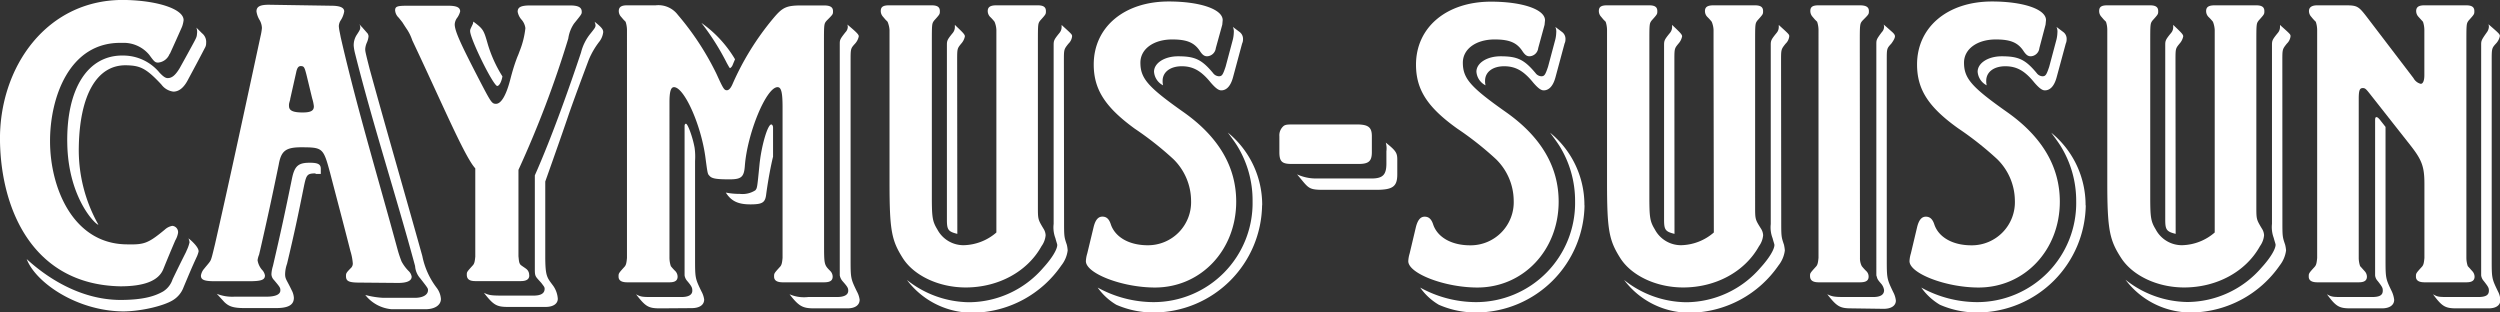 <svg xmlns="http://www.w3.org/2000/svg" xmlns:xlink="http://www.w3.org/1999/xlink" viewBox="0 0 436.58 54.57"><rect x="0" y="0" width="436.58" height="54.57" fill="#333333" stroke="none"/><defs><style>.cls-1{filter:none;}.cls-2{fill:#fff;}</style><filter id="filter"><feOffset dx="5.47" dy="5.47" input="SourceAlpha"/><feGaussianBlur stdDeviation="3.91" result="blur"/><feFlood/><feComposite operator="in" in2="blur"/><feComposite in="SourceGraphic"/></filter></defs><g id="Layer_2" data-name="Layer 2"><g id="CS_Logo" data-name="CS Logo"><g class="cls-1"><path class="cls-2" d="M29.62,9.4a2.37,2.37,0,0,1-2,1.53c-.54,0-.7-.18-1.56-1.36A5.79,5.79,0,0,0,21.3,7.49C12.08,7.25,8.72,17.1,8.74,24.67c0,8,3.92,17.79,13.2,18,3.17.07,3.8-.05,6.84-2.57a2.64,2.64,0,0,1,1.31-.66,1.1,1.1,0,0,1,1,1.25A3.91,3.91,0,0,1,30.6,42c-.85,2-1.27,3-2.08,5s-3.26,3-7.51,3C5.87,49.71.21,36.8,0,24.7-.22,11.72,8.24-.37,22.06,0c5.79.15,10.07,1.68,10,3.54a5,5,0,0,1-.27,1.13c-.85,1.92-1.27,2.86-2.12,4.72"/><path class="cls-2" d="M32.53,43.88a6.77,6.77,0,0,0,.57-1.56,2,2,0,0,0-.19-.69c.05,0,1.85,1.45,1.77,2.3a5,5,0,0,1-.26.79c-1,2.15-1.43,3.23-2.36,5.43a4.42,4.42,0,0,1-1.8,2.23c-1.53,1-5.57,2-8.8,2-8.11-.09-15.26-5.07-16.8-9.14,3.26,3,9.11,7.08,16.29,7.14,4,0,6.05-.63,7.55-1.49a3.93,3.93,0,0,0,1.64-2.12c.94-1.95,1.42-2.92,2.39-4.85"/><path class="cls-2" d="M35.32,5.84A1.94,1.94,0,0,1,36,7.51a1.57,1.57,0,0,1-.14.7c-1.17,2.25-1.76,3.35-2.94,5.54C32.17,15.27,31.29,16,30.27,16a3.07,3.07,0,0,1-2.08-1.23c-2.72-2.93-3.78-3.31-6.11-3.37-5.2-.12-8.18,5.27-8.32,14.34a26.5,26.5,0,0,0,3.42,13.49c-.3.18-5.22-4.41-5.43-14.06S15.32,9.54,21.59,9.7a8.22,8.22,0,0,1,6.28,3c.59.62,1,.94,1.41.94.76,0,1.36-.52,2.1-1.74.85-1.53,1.28-2.31,2.13-3.87s.85-1.57.9-2.21a2,2,0,0,0-.12-1l1,1"/><path class="cls-2" d="M55.13,30.28c-1.45,0-1.61.23-2,2-1.11,5.51-1.69,8.27-3,13.78a5.69,5.69,0,0,0-.34,1.82c0,.87.29,1,1.14,2.79A3.22,3.22,0,0,1,51.32,52c0,1.27-1,1.81-3.18,1.8l-5.37,0c-2,0-2.78-.26-3.6-1.06l-1.31-1.43a7.33,7.33,0,0,0,3.07.5l5.57,0c1.57,0,2.45-.37,2.46-1.09,0-.47-.05-.56-1.13-1.84a1.5,1.5,0,0,1-.43-1,5.65,5.65,0,0,1,.26-1.42c1.42-6.12,2.08-9.17,3.33-15.29.46-2.21,1.12-2.76,3.14-2.75,1.35,0,1.87.25,1.89,1,0,.38,0,.57,0,.95h-.93"/><path class="cls-2" d="M69.45,43.65a21,21,0,0,0,.67,2,7.16,7.16,0,0,0,1.23,1.67,1.76,1.76,0,0,1,.54,1c0,.71-.81,1.1-2.42,1.09l-6.66-.06c-1.93,0-2.38-.25-2.39-1.13,0-.47,0-.55.94-1.5a1.08,1.08,0,0,0,.25-.71,9.49,9.49,0,0,0-.41-2.14c-1.38-5.44-2.12-8.16-3.53-13.59-1.2-4.46-1.28-4.54-5-4.56-2.76,0-3.58.6-4,3.06-1.24,6-1.89,9-3.26,15-.07.28-.1.43-.17.71a3.68,3.68,0,0,0-.26.95,3.33,3.33,0,0,0,.77,1.67,1.88,1.88,0,0,1,.52,1c0,.79-.71,1-2.77,1l-6,0c-1.88,0-2.42-.26-2.41-1a2.35,2.35,0,0,1,.57-1.19c.41-.52.86-1,1.06-1.34s.33-.87.84-3c2.74-12.06,5.33-24.16,7.94-36.26a9.6,9.6,0,0,0,.24-1.43,3,3,0,0,0-.38-1.35A3.94,3.94,0,0,1,44.79,2c0-.87.65-1.18,2.23-1.17L57.81,1c1.59,0,2.3.33,2.3,1a4,4,0,0,1-.63,1.58,2,2,0,0,0-.31,1,7.77,7.77,0,0,0,.17,1.11l.17.87C62.37,19,66.09,31.26,69.45,43.65M50.69,17.32l-.15.55a1.71,1.71,0,0,0-.07.64c0,.79.67,1.11,2.24,1.13s2.12-.3,2.1-1.1a7.06,7.06,0,0,0-.29-1.35c-.4-1.65-.6-2.48-1-4.13-.35-1.35-.43-1.51-1-1.52-.41,0-.64.32-.8,1.11l-1.05,4.67"/><path class="cls-2" d="M63.15,4.65c.41.48.63.72,1.05,1.2a1.1,1.1,0,0,1,.16.47,3.43,3.43,0,0,1-.29,1.11,3.38,3.38,0,0,0-.29,1.11c0,.4,0,.48.77,3.5,3,10.92,6.16,21.77,9.2,32.67a13.51,13.51,0,0,0,2.53,5.58A3.64,3.64,0,0,1,77,52.2c0,1.11-1.1,1.81-2.74,1.8L68.4,54a6.54,6.54,0,0,1-4.61-2.49,15.1,15.1,0,0,0,3.14.5l5.52,0c1.42,0,2.3-.54,2.29-1.33,0-.32,0-.34-1.35-2.07a3.57,3.57,0,0,1-.9-2.15C69.12,34,65.13,21.79,62,9.32A8,8,0,0,1,61.77,8a3.29,3.29,0,0,1,.52-1.9c.55-.83.62-1,.62-1.26a1.1,1.1,0,0,0-.17-.64l.41.48"/><path class="cls-2" d="M105.34,5.62a3.37,3.37,0,0,1-.63,1.59,13.72,13.72,0,0,0-1.9,3.25c-1.19,3.18-2.38,6.35-3.49,9.52-.62,1.87-2.42,7-4.1,11.72v13c0,3.61.31,3.75,1.38,5.2a4.45,4.45,0,0,1,.81,2.27c0,.87-.79,1.43-2.14,1.43l-6.55,0c-2,0-2.54-.32-4.21-2.46.88.4,1.19.48,3.18.48h5.52c1.26,0,1.9-.4,1.9-1.19,0-.32-.16-.45-.56-1-1-1.14-1.15-1.08-1.15-2.33V30.62c3-6.74,6.13-15.64,8.06-21.43a8.48,8.48,0,0,1,1.66-3.33c.8-1,.88-1.11.88-1.5a3.26,3.26,0,0,0-.16-.56c1.27,1,1.5,1.35,1.5,1.82"/><path class="cls-2" d="M92.41,48.06a1.33,1.33,0,0,0-.39-1c-.24-.24-1.08-.72-1.16-.88-.24-.31-.24-.71-.32-1.42V29.66a181.19,181.19,0,0,0,8.7-22.93,6.17,6.17,0,0,1,1-2.61c1.35-1.67,1.35-1.67,1.35-2.07,0-.79-.64-1.1-2.07-1.1h-6.9c-1.66,0-2.22.31-2.22,1.1a2.86,2.86,0,0,0,.72,1.43,2.78,2.78,0,0,1,.63,1.43,15,15,0,0,1-1,4c-.4,1.11-.24.55-.64,1.66S89.4,12.76,89.08,14c-.71,2.7-1.58,4.13-2.46,4.13-.71,0-.87-.24-2.77-3.89-3.41-6.58-4.44-8.81-4.44-10a2.11,2.11,0,0,1,.47-1.19A3.39,3.39,0,0,0,80.36,2c0-.72-.64-1-2.14-1h-7C69.41,1,69,1.1,69,1.82a1.94,1.94,0,0,0,.63,1.27l.63.79c.4.63.64,1,.88,1.35A8.2,8.2,0,0,1,72,7.05C77.19,18,81.16,27.42,83,29.4V44.81c-.08.87-.16,1.27-.48,1.58-1,1.11-1,1.11-1,1.59,0,.79.48,1.11,1.51,1.11h7.9c1,0,1.5-.32,1.5-1"/><path class="cls-2" d="M86.86,15c.32,0,.72-.71.88-1.66A22.82,22.82,0,0,1,85.2,7.77c-.72-2.54-.8-2.7-2.54-4l-.08.4c-.48,1-.48,1-.48,1.27,0,1.34,4.05,9.59,4.76,9.59"/><path class="cls-2" d="M143.91,42.51c0,3.72,0,3.72,1.11,4.84a1.44,1.44,0,0,1,.39.95c0,.71-.47,1-1.5,1h-7.22c-1,0-1.51-.32-1.51-1,0-.56,0-.56,1-1.67.32-.31.4-.71.48-1.58V18.71c0-2.62-.24-3.49-.87-3.49-2,0-5.32,8.17-5.72,13.8-.15,1.91-.63,2.3-2.69,2.3-2.38,0-3.1-.15-3.49-.63-.32-.32-.32-.32-.72-3.33-.79-5.71-3.72-12.14-5.47-12.14-.55,0-.79.79-.79,2.62V45.05a4.73,4.73,0,0,0,.24,1.43,8.46,8.46,0,0,0,.79.87,1.44,1.44,0,0,1,.39.95c0,.71-.47,1-1.42,1h-7.38c-1,0-1.51-.32-1.51-1,0-.56,0-.56,1-1.67.31-.31.39-.71.47-1.58V5.23a4.67,4.67,0,0,0-.24-1.43l-.39-.4-.4-.47a1.47,1.47,0,0,1-.4-1c0-.72.48-1,1.43-1h5a4.26,4.26,0,0,1,3.88,1.66,48.42,48.42,0,0,1,6.75,10.31c1.19,2.62,1.35,2.86,1.82,2.86.32,0,.64-.32.95-1A47.74,47.74,0,0,1,135,3.25c1.67-2,2.3-2.3,5.08-2.3h3.81c1.11,0,1.58.31,1.58,1,0,.55,0,.55-1.11,1.66-.47.56-.47.56-.47,4.13Z"/><path class="cls-2" d="M115.27,53.85c-2.06,0-2.54-.32-4.2-2.46.87.48,1.19.48,3.09.48H119c1.27,0,1.9-.4,1.9-1.11,0-.48-.07-.72-.87-1.67a1.91,1.91,0,0,1-.48-1V22c0-.23.09-.39.24-.39.32,0,1.19,2.38,1.51,4.2a11.34,11.34,0,0,1,.08,2.3v16.9c0,3.57,0,3.57,1.11,5.87a4.07,4.07,0,0,1,.48,1.42c0,.95-.8,1.51-2.22,1.51Z"/><path class="cls-2" d="M127.88,11.49c-.08.16-.31.4-.39.4s-.16-.16-.56-.87A42.67,42.67,0,0,0,122.49,4a20.58,20.58,0,0,1,5.87,6.35Z"/><path class="cls-2" d="M135,27.36c-.39,1.58-.87,4.12-1.19,6.5-.16,1.51-.63,1.83-2.77,1.83s-3.34-.56-4.29-2.06a12.47,12.47,0,0,0,2.46.23,4.14,4.14,0,0,0,2.7-.63c.32-.4.32-.4.71-4.36.32-3.34,1.43-7.14,2.07-7.14.15,0,.31.23.31.55Z"/><path class="cls-2" d="M142.24,53.85c-2.06,0-2.7-.32-4.36-2.46a6.38,6.38,0,0,0,3.25.48h5c1.35,0,2-.4,2-1.11,0-.48-.16-.72-1-1.67a2.14,2.14,0,0,1-.48-1V7.77c0-.8,0-.88,1-2.15a1.41,1.41,0,0,0,.4-.87,1.12,1.12,0,0,0-.08-.47c1.59,1.34,2,1.74,2,2.06a2.64,2.64,0,0,1-.64,1.27c-.79.87-.79.87-.79,3.09V45.05c0,3.57,0,3.57,1.11,5.87a4,4,0,0,1,.47,1.42c0,.95-.79,1.51-2.14,1.51Z"/><path class="cls-2" d="M174,7.77V5.23a4.2,4.2,0,0,0-.32-1.43,7.53,7.53,0,0,0-.79-.87,1.47,1.47,0,0,1-.4-1c0-.72.48-1,1.51-1h7.22c1,0,1.43.31,1.43,1,0,.55,0,.55-1,1.66-.4.56-.4.56-.4,4.13V36c0,2.3,0,2.3.95,3.89a2.35,2.35,0,0,1,.4,1.19,3.8,3.8,0,0,1-.72,1.91c-2.45,4.44-7.53,7.21-13.24,7.21-4.68,0-9.05-2.06-11-5.15s-2.3-4.84-2.3-13.17V5.23A4.67,4.67,0,0,0,155,3.8l-.39-.4-.4-.47a1.47,1.47,0,0,1-.4-1c0-.72.4-1,1.43-1h7.46c1,0,1.43.31,1.43,1,0,.55,0,.55-1,1.66-.4.56-.4.56-.4,4.13V34.18c0,3.73.08,4.44.95,5.87a5.16,5.16,0,0,0,4.6,2.77A9,9,0,0,0,174,40.6Z"/><path class="cls-2" d="M185.82,38.38c0,2.94,0,2.94.48,4.36a5.7,5.7,0,0,1,.15,1,5.27,5.27,0,0,1-1.11,2.62,19.07,19.07,0,0,1-15.15,8.25,14.29,14.29,0,0,1-11.81-5.72,17.71,17.71,0,0,0,10.86,3.89,17.24,17.24,0,0,0,12.93-6c1.59-1.74,2.46-3.25,2.46-4,0-.15-.16-.55-.32-1.18A5.24,5.24,0,0,1,184,39.1V8c0-.88,0-1,1-2.23a1.61,1.61,0,0,0,.39-1.11V4.36c1.83,1.66,1.83,1.66,1.83,2a2.06,2.06,0,0,1-.64,1.27c-.79,1-.79,1-.79,3Z"/><path class="cls-2" d="M167.18,40.84c-1.59-.39-1.82-.71-1.82-2.46V8c0-.87,0-1,1-2.22a1.61,1.61,0,0,0,.39-1.11V4.35c1.43,1.35,1.75,1.67,1.75,2a2.64,2.64,0,0,1-.64,1.27c-.71.87-.71.87-.71,3Z"/><path class="cls-2" d="M212.32,8.4a1.61,1.61,0,0,1-1.51,1.43c-.48,0-.8-.24-1.19-.8-1-1.58-2.3-2.14-4.92-2.14-3.25,0-5.55,1.67-5.55,4.05,0,2.77,1.35,4.28,7.53,8.64s9.2,9.6,9.2,15.63c0,8.49-6.18,15-14.19,15-5.72,0-12.06-2.46-12.06-4.6a5.41,5.41,0,0,1,.24-1.35L191,39.57c.31-1.19.79-1.74,1.51-1.74s1.18.4,1.5,1.43c.8,2.22,3.25,3.57,6.42,3.57A7.53,7.53,0,0,0,208,35a10.25,10.25,0,0,0-3.09-7.21,55.94,55.94,0,0,0-6.75-5.32C193,18.71,191,15.62,191,11.26c0-6.51,5.31-11,13.09-11,5.47,0,9.43,1.35,9.43,3.25l-.07.8Z"/><path class="cls-2" d="M220.4,35.85a19,19,0,0,1-18.71,18.72,16.22,16.22,0,0,1-6.75-1.35,10.53,10.53,0,0,1-3.25-3,20.33,20.33,0,0,0,9.76,2.54,17.3,17.3,0,0,0,17.29-17.61A18.15,18.15,0,0,0,216,25.38c-.31-.48-.47-.72-1.58-2.23a16.28,16.28,0,0,1,6,12.7"/><path class="cls-2" d="M216.52,5.62a1.5,1.5,0,0,1,.55,1.27,1.63,1.63,0,0,1-.16.72l-1.58,5.87c-.4,1.5-1.11,2.3-2.06,2.3-.48,0-1-.4-1.83-1.35-1.67-2.06-3.09-2.86-5.07-2.86s-3.34,1-3.34,2.54a3.2,3.2,0,0,0,.08.79,2.9,2.9,0,0,1-1.58-2.38c0-1.5,1.82-2.69,4.2-2.69,2.93,0,4.13.55,6.11,2.93a1.35,1.35,0,0,0,1,.56c.56,0,.71-.24,1.19-1.67l1.27-4.76a6,6,0,0,0,.16-1.19,2,2,0,0,0-.16-1Z"/><path class="cls-2" d="M239.57,26.56c0,1.59-.55,2.07-2.3,2.07H225.56c-1.67,0-2.14-.4-2.14-2.07V23.79a2.13,2.13,0,0,1,.79-1.83c.4-.23.64-.23,2.38-.23h10.28c2.07,0,2.7.47,2.7,2.06Z"/><path class="cls-2" d="M242.59,25.38c1.18,1,1.42,1.42,1.42,2.45v2.62c0,2.14-.79,2.7-3.73,2.7h-9.09c-2.14,0-2.53-.16-3.49-1.27l-1.19-1.43a7.94,7.94,0,0,0,3.18.72h9.8c2,0,2.62-.64,2.62-2.62V26.41A3.72,3.72,0,0,0,242,24.9Z"/><path class="cls-2" d="M268.62,8.4a1.6,1.6,0,0,1-1.51,1.43c-.47,0-.79-.24-1.18-.8-1-1.58-2.31-2.14-4.92-2.14-3.26,0-5.55,1.67-5.55,4.05,0,2.77,1.34,4.28,7.53,8.64s9.2,9.6,9.2,15.63c0,8.49-6.19,15-14.2,15-5.71,0-12.06-2.46-12.06-4.6a5.41,5.41,0,0,1,.24-1.35l1.11-4.68c.32-1.19.8-1.74,1.51-1.74s1.19.4,1.51,1.43c.79,2.22,3.25,3.57,6.42,3.57A7.53,7.53,0,0,0,264.34,35a10.22,10.22,0,0,0-3.1-7.21,55.5,55.5,0,0,0-6.74-5.32c-5.23-3.73-7.22-6.82-7.22-11.18,0-6.51,5.32-11,13.09-11,5.48,0,9.44,1.35,9.44,3.25l-.08.8Z"/><path class="cls-2" d="M276.71,35.85A19,19,0,0,1,258,54.57a16.17,16.17,0,0,1-6.74-1.35,10.42,10.42,0,0,1-3.25-3,20.26,20.26,0,0,0,9.75,2.54,17.31,17.31,0,0,0,17.3-17.61,18.15,18.15,0,0,0-2.78-9.75c-.32-.48-.47-.72-1.59-2.23a16.26,16.26,0,0,1,6,12.7"/><path class="cls-2" d="M272.83,5.62a1.5,1.5,0,0,1,.55,1.27,1.63,1.63,0,0,1-.16.72l-1.58,5.87c-.4,1.5-1.11,2.3-2.07,2.3-.47,0-1-.4-1.82-1.35-1.67-2.06-3.09-2.86-5.08-2.86s-3.33,1-3.33,2.54a3.2,3.2,0,0,0,.08.79,2.91,2.91,0,0,1-1.59-2.38c0-1.5,1.83-2.69,4.21-2.69,2.93,0,4.12.55,6.11,2.93a1.35,1.35,0,0,0,1,.56c.55,0,.71-.24,1.19-1.67l1.27-4.76a6,6,0,0,0,.16-1.19,2,2,0,0,0-.16-1Z"/><path class="cls-2" d="M299.24,7.77V5.23a4.2,4.2,0,0,0-.32-1.43,8.56,8.56,0,0,0-.79-.87,1.46,1.46,0,0,1-.39-1c0-.72.47-1,1.5-1h7.22c1,0,1.43.31,1.43,1,0,.55,0,.55-1,1.66-.39.56-.39.56-.39,4.13V36c0,2.3,0,2.3,1,3.89a2.35,2.35,0,0,1,.4,1.19,3.8,3.8,0,0,1-.72,1.91c-2.46,4.44-7.53,7.21-13.24,7.21-4.69,0-9.05-2.06-11-5.15s-2.3-4.84-2.3-13.17V5.23a4.67,4.67,0,0,0-.24-1.43l-.4-.4-.39-.47a1.47,1.47,0,0,1-.4-1c0-.72.4-1,1.43-1H288c1,0,1.42.31,1.42,1,0,.55,0,.55-1,1.66-.39.56-.39.56-.39,4.13V34.18c0,3.73.08,4.44.95,5.87a5.16,5.16,0,0,0,4.6,2.77,9,9,0,0,0,5.71-2.22Z"/><path class="cls-2" d="M311.06,38.38c0,2.94,0,2.94.48,4.36a7,7,0,0,1,.15,1,5.27,5.27,0,0,1-1.11,2.62,19.07,19.07,0,0,1-15.15,8.25,14.29,14.29,0,0,1-11.81-5.72,17.67,17.67,0,0,0,10.86,3.89,17.24,17.24,0,0,0,12.93-6c1.59-1.74,2.46-3.25,2.46-4,0-.15-.16-.55-.32-1.18a5.24,5.24,0,0,1-.32-2.46V8c0-.88,0-1,1-2.23a1.58,1.58,0,0,0,.4-1.11V4.36c1.83,1.66,1.83,1.66,1.83,2a2.06,2.06,0,0,1-.64,1.27c-.79,1-.79,1-.79,3Z"/><path class="cls-2" d="M292.42,40.84c-1.59-.39-1.82-.71-1.82-2.46V8c0-.87,0-1,1-2.22A1.61,1.61,0,0,0,292,4.67V4.35c1.43,1.35,1.75,1.67,1.75,2a2.64,2.64,0,0,1-.64,1.27c-.71.87-.71.87-.71,3Z"/><path class="cls-2" d="M324.81,42.51v2.54a2.92,2.92,0,0,0,.32,1.43,9,9,0,0,0,.79.87,1.3,1.3,0,0,1,.4.95c0,.71-.47,1-1.51,1H317.6c-1,0-1.51-.32-1.51-1.11,0-.48,0-.48,1-1.59.32-.31.4-.71.48-1.58V5.23a4.67,4.67,0,0,0-.24-1.43l-.4-.4-.4-.47a1.51,1.51,0,0,1-.39-1c0-.72.39-1,1.43-1h7.21c1.11,0,1.59.31,1.59,1,0,.55,0,.55-1.11,1.66-.48.56-.48.64-.48,4.13Z"/><path class="cls-2" d="M323.31,53.85c-2,0-2.54-.32-4.21-2.46.88.4,1.19.48,3.18.48h4.83c1.27,0,1.91-.4,1.91-1.19a2.14,2.14,0,0,0-.56-1.19c-.55-.64-.63-.79-.71-1.19-.08-.08-.08-.24-.08-.63V7.77c0-.8,0-.88.95-2.15a1.41,1.41,0,0,0,.4-.87,1.12,1.12,0,0,0-.08-.47l.55.47.8.71c.47.4.63.64.63.88s-.16.63-.63,1.27c-.8.87-.8.87-.8,2.93V45c0,3.65,0,3.65,1.12,6a4,4,0,0,1,.47,1.5c0,.87-.79,1.43-2.14,1.43Z"/><path class="cls-2" d="M356.14,8.4a1.59,1.59,0,0,1-1.5,1.43c-.48,0-.79-.24-1.19-.8-1-1.58-2.3-2.14-4.92-2.14-3.25,0-5.55,1.67-5.55,4.05,0,2.77,1.35,4.28,7.53,8.64s9.2,9.6,9.2,15.63c0,8.49-6.18,15-14.19,15-5.71,0-12.06-2.46-12.06-4.6a5.41,5.41,0,0,1,.24-1.35l1.11-4.68c.31-1.19.79-1.74,1.5-1.74s1.19.4,1.51,1.43c.79,2.22,3.25,3.57,6.43,3.57A7.53,7.53,0,0,0,351.86,35a10.25,10.25,0,0,0-3.09-7.21A56.38,56.38,0,0,0,342,22.44c-5.24-3.73-7.22-6.82-7.22-11.18,0-6.51,5.31-11,13.08-11,5.48,0,9.44,1.35,9.44,3.25l-.08.8Z"/><path class="cls-2" d="M364.24,35.85a19,19,0,0,1-18.72,18.72,16.22,16.22,0,0,1-6.75-1.35,10.53,10.53,0,0,1-3.25-3,20.3,20.3,0,0,0,9.76,2.54,17.3,17.3,0,0,0,17.29-17.61,18.15,18.15,0,0,0-2.78-9.75c-.31-.48-.47-.72-1.58-2.23a16.29,16.29,0,0,1,6,12.7"/><path class="cls-2" d="M360.35,5.62a1.48,1.48,0,0,1,.55,1.27,1.73,1.73,0,0,1-.15.72l-1.59,5.87c-.4,1.5-1.11,2.3-2.06,2.3-.48,0-1-.4-1.83-1.35-1.66-2.06-3.09-2.86-5.08-2.86s-3.33,1-3.33,2.54a3.2,3.2,0,0,0,.08.79,2.9,2.9,0,0,1-1.58-2.38c0-1.5,1.82-2.69,4.2-2.69,2.94,0,4.13.55,6.11,2.93a1.35,1.35,0,0,0,1,.56c.55,0,.71-.24,1.19-1.67l1.27-4.76a6,6,0,0,0,.16-1.19,2,2,0,0,0-.16-1Z"/><path class="cls-2" d="M386.76,7.77V5.23a4.52,4.52,0,0,0-.31-1.43,8.6,8.6,0,0,0-.8-.87,1.46,1.46,0,0,1-.39-1c0-.72.47-1,1.5-1H394c1,0,1.43.31,1.43,1,0,.55,0,.55-1,1.66-.4.56-.4.56-.4,4.13V36c0,2.3,0,2.3.95,3.89a2.35,2.35,0,0,1,.4,1.19,3.8,3.8,0,0,1-.72,1.91c-2.45,4.44-7.53,7.21-13.24,7.21-4.68,0-9-2.06-11-5.15S368,40.21,368,31.88V5.23a4.44,4.44,0,0,0-.23-1.43l-.4-.4-.4-.47a1.46,1.46,0,0,1-.39-1c0-.72.39-1,1.42-1h7.46c1,0,1.43.31,1.43,1,0,.55,0,.55-1,1.66-.39.56-.39.56-.39,4.13V34.18c0,3.73.08,4.44.95,5.87a5.16,5.16,0,0,0,4.6,2.77,9,9,0,0,0,5.71-2.22Z"/><path class="cls-2" d="M398.58,38.38c0,2.94,0,2.94.48,4.36a5.91,5.91,0,0,1,.16,1,5.36,5.36,0,0,1-1.11,2.62A19.09,19.09,0,0,1,383,54.57a14.29,14.29,0,0,1-11.82-5.72A17.71,17.71,0,0,0,382,52.74a17.24,17.24,0,0,0,12.93-6c1.59-1.74,2.46-3.25,2.46-4,0-.15-.16-.55-.32-1.18a5.39,5.39,0,0,1-.31-2.46V8c0-.88,0-1,1-2.23a1.58,1.58,0,0,0,.4-1.11V4.36C400,6,400,6,400,6.34a2.06,2.06,0,0,1-.64,1.27c-.79,1-.79,1-.79,3Z"/><path class="cls-2" d="M379.94,40.84c-1.58-.39-1.82-.71-1.82-2.46V8c0-.87,0-1,1-2.22a1.56,1.56,0,0,0,.39-1.11V4.35c1.43,1.35,1.75,1.67,1.75,2a2.64,2.64,0,0,1-.64,1.27c-.71.87-.71.87-.71,3Z"/><path class="cls-2" d="M413.81,16.33c-.63-.79-.79-.95-1.19-.95-.55,0-.71.4-.71,1.91V45.05a4.59,4.59,0,0,0,.24,1.42l.79.88a1.45,1.45,0,0,1,.4.95c0,.71-.48,1-1.43,1h-7.22c-1,0-1.51-.32-1.51-1,0-.56,0-.56,1-1.67.31-.31.39-.71.47-1.58V5.23a4.67,4.67,0,0,0-.24-1.43,8,8,0,0,1-.79-.87,1.47,1.47,0,0,1-.4-1c0-.64.48-1,1.43-1h4.92c2.06,0,2.3.15,3.73,2l8.17,10.71a2,2,0,0,0,1.27,1c.39,0,.63-.56.63-1.51V5.23a4.67,4.67,0,0,0-.24-1.43l-.79-.87a1.47,1.47,0,0,1-.4-1c0-.72.48-1,1.43-1h7.3c1,0,1.43.31,1.43,1,0,.55,0,.55-1,1.66-.39.56-.39.56-.39,4.13V45.05a4.59,4.59,0,0,0,.24,1.42l.79.88a1.45,1.45,0,0,1,.4.95c0,.71-.48,1-1.43,1h-7.3c-1,0-1.51-.32-1.51-1,0-.56,0-.56,1-1.67.32-.31.4-.71.48-1.58V32.12c0-2.94-.4-4.13-2.38-6.66Z"/><path class="cls-2" d="M416.59,45.05c0,3.57,0,3.57,1.11,5.87a4.84,4.84,0,0,1,.4,1.43c0,.94-.8,1.5-2.15,1.5h-5.47c-2,0-2.54-.32-4.12-2.46.87.48,1,.48,3.09.48h4.76c1.35,0,1.9-.32,1.9-1.11,0-.48-.07-.64-.87-1.67a1.67,1.67,0,0,1-.47-1V21c0-.39.07-.55.23-.55s.4.16.8.71l.79,1Z"/><path class="cls-2" d="M429,53.85c-2,0-2.53-.32-4.12-2.46.87.48,1,.48,3.09.48h4.76c1.35,0,1.91-.32,1.91-1.11,0-.48-.08-.64-.88-1.67a1.81,1.81,0,0,1-.47-1V7.92c0-.79,0-.87.95-2.22a1.84,1.84,0,0,0,.4-1,1.33,1.33,0,0,0-.08-.47c1.82,1.58,2,1.74,2,2.06a2.64,2.64,0,0,1-.64,1.27c-.79.87-.79.87-.79,3.17V45.12c0,3.5,0,3.5,1.11,5.8a3.46,3.46,0,0,1,.4,1.5c0,.87-.72,1.43-2.06,1.43Z"/></g></g></g></svg>